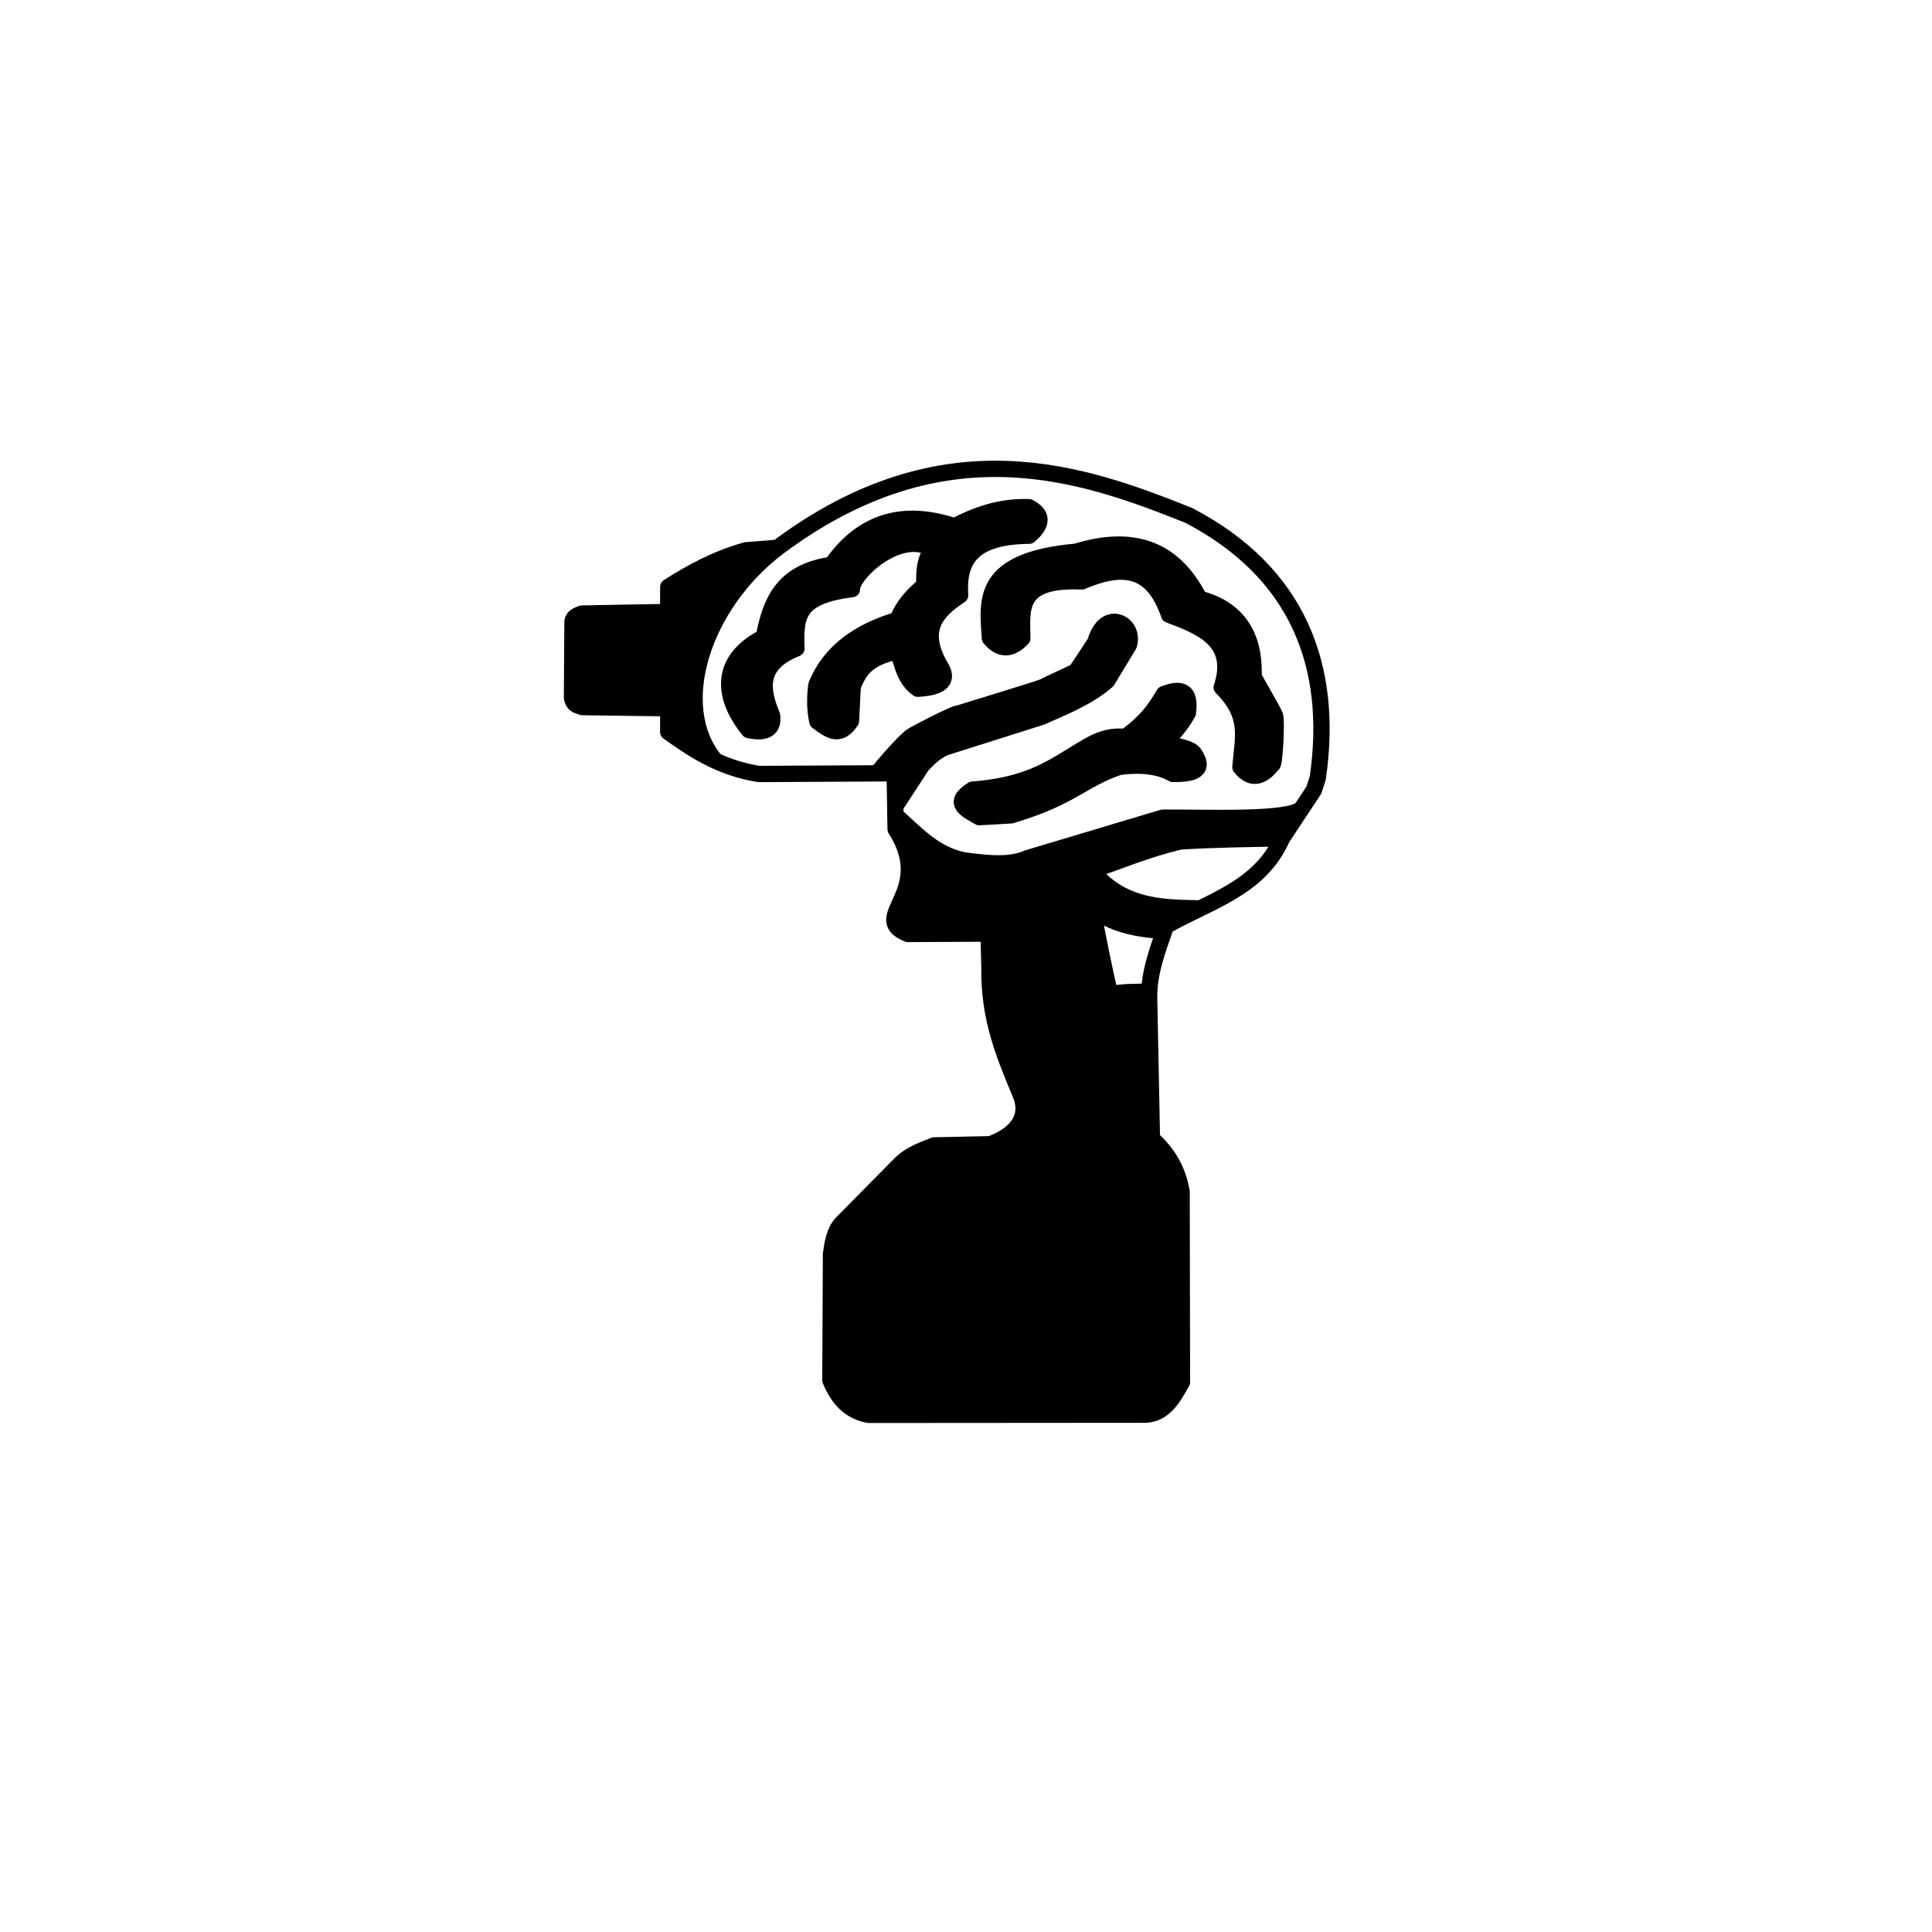 <?xml version="1.0" encoding="UTF-8" standalone="no"?>
<svg
   xmlns:dc="http://purl.org/dc/elements/1.1/"
   xmlns:cc="http://creativecommons.org/ns#"
   xmlns:rdf="http://www.w3.org/1999/02/22-rdf-syntax-ns#"
   xmlns:svg="http://www.w3.org/2000/svg"
   xmlns="http://www.w3.org/2000/svg"
   xmlns:sodipodi="http://sodipodi.sourceforge.net/DTD/sodipodi-0.dtd"
   xmlns:inkscape="http://www.inkscape.org/namespaces/inkscape"
   version="1.1"
   id="svg901"
   width="1066.667"
   height="1066.667"
   viewBox="0 0 1066.667 1066.667"
   sodipodi:docname="bestlogo.svg"
   inkscape:version="1.0.2 (1.0.2+r75+1)"
   inkscape:export-filename="/home/j/kilterproj/download.png"
   inkscape:export-xdpi="96"
   inkscape:export-ydpi="96">
  <defs
     id="defs905" />
  <sodipodi:namedview
     pagecolor="#ffffff"
     bordercolor="#666666"
     borderopacity="1"
     objecttolerance="10"
     gridtolerance="10"
     guidetolerance="10"
     inkscape:pageopacity="0"
     inkscape:pageshadow="2"
     inkscape:window-width="1853"
     inkscape:window-height="1025"
     id="namedview903"
     showgrid="false"
     inkscape:zoom="0.70710678"
     inkscape:cx="475.89809"
     inkscape:cy="434.18722"
     inkscape:window-x="67"
     inkscape:window-y="27"
     inkscape:window-maximized="1"
     inkscape:current-layer="g1071"
     inkscape:document-rotation="0" />
  <g
     inkscape:groupmode="layer"
     id="g1071"
     inkscape:label="Image 1 copy copy"
     style="display:inline">
    <path
       style="fill:none;stroke:#000000;stroke-width:9;stroke-linecap:butt;stroke-linejoin:round;stroke-miterlimit:4;stroke-dasharray:none;stroke-opacity:1"
       d="M 727.542,429.545 C 736.593,367.517 716.33,315.74 656.194,284.501 599.376,261.866 521.903,233.077 429.281,302.434 l -17.378,1.373 c -16.723,4.71 -30.231,12.136 -42.943,20.235 l -0.045,13.871 -18.476,0.292 -29.273,0.563 c -3.03,1.119 -5.421,2.206 -5.105,5.55 l -0.255,41.12 c 1.248,4.648 3.622,3.852 5.604,4.946 l 47.561,0.641 -0.035,13.084 c 12.518,8.894 27.88,19.75 50.059,23.212 l 74.974,-0.388 0.506,30.836 c 22.41,35.178 -15.918,48.926 6.775,57.868 l 44.552,-0.204 0.469,18.103 c -0.543,29.483 8.75,50.14 17.36,71.074 4.275,10.691 -0.31,20.905 -16.788,27.133 l -31.071,0.635 c -6.538,2.582 -12.795,4.785 -18.064,9.616 l -31.989,32.413 c -5.047,4.513 -6.013,11.729 -6.922,17.902 l -0.326,69.668 c 4.118,10.16 10.579,17.306 21.148,19.168 l 153.141,-0.115 c 10.459,-0.579 15.52,-10.34 19.805,-17.983 l -0.196,-105.093 c -2.163,-12.833 -8.259,-21.981 -16.385,-29.227 l -1.521,-76.8 c -0.457,-14.199 4.64,-27.415 9.281,-40.705 23.533,-13.488 51.832,-20.599 64.034,-48.359 l 17.634,-26.659 z"
       id="path1053"
       sodipodi:nodetypes="cccccccccccccccccccccccccccccccccccc" />
    <path
       style="fill:none;stroke:#000000;stroke-width:9;stroke-linecap:butt;stroke-linejoin:round;stroke-miterlimit:4;stroke-dasharray:none;stroke-opacity:1"
       d="m 394.612,419.599 c -24.451,-30.146 -6.769,-85.502 34.669,-117.166"
       id="path1055"
       sodipodi:nodetypes="cc" />
    <path
       style="fill:none;stroke:#000000;stroke-width:9;stroke-linecap:butt;stroke-linejoin:round;stroke-miterlimit:4;stroke-dasharray:none;stroke-opacity:1"
       d="m 413.446,403.079 c -15.18,-18.609 -16.198,-38.769 8.213,-51.264 3.716,-18.752 9.771,-36.055 37.468,-39.952 16.209,-23.235 38.45,-31.097 67.769,-21.332 12.111,-6.12 24.951,-11.064 41.205,-10.51 7.486,3.95 7.946,9.127 0.122,15.751 -32.001,0.298 -39.388,13.603 -38.138,32.868 -13.118,8.728 -23.053,18.991 -10.366,40.159 4.301,7.761 -1.66,10.832 -12.978,11.455 -7.265,-5.187 -8.511,-13.23 -10.911,-20.725 -18.382,3.818 -21.73,11.593 -25.041,19.378 l -0.962,19.102 c -6.322,9.718 -12.09,5.06 -18.569,0.261 -1.34,-6.167 -1.468,-12.827 -0.566,-19.908 7.652,-18.981 23.888,-29.816 44.862,-36.155 2.929,-7.733 8.343,-13.74 14.849,-18.989 -0.496,-9.235 0.8,-16.255 4.869,-19.849 -18.338,-11.927 -45.24,13.532 -44.878,21.869 -29.955,3.906 -31.376,14.084 -30.669,32.742 -21.306,8.534 -19.645,22.283 -13.462,37.06 0.949,7.354 -3.297,10.056 -12.817,8.036 z"
       id="path1057"
       sodipodi:nodetypes="ccccccccccccccccccccc" />
    <path
       style="fill:none;stroke:#000000;stroke-width:9;stroke-linecap:butt;stroke-linejoin:round;stroke-miterlimit:4;stroke-dasharray:none;stroke-opacity:1"
       d="m 546.528,352.301 c 5.543,6.722 11.573,6.763 17.899,0.085 -0.115,-15.666 -3.616,-32.925 32.816,-31.388 20.204,-8.474 38.452,-10.033 48.206,18.426 16.369,6.224 37.816,13.749 29.067,40.047 15.812,16.07 11.658,27.159 10.327,44.047 6.389,8.027 12.652,4.937 17.617,-1.55 1.224,1.099 2.514,-23.792 1.522,-26.721 -0.975,-2.879 -11.092,-19.603 -11.686,-21.542 -0.885,-2.887 3.921,-34.437 -30.1,-43.129 -15.083,-29.718 -39.043,-34.865 -68.07,-25.987 -52.515,4.755 -49.019,26.549 -47.598,47.713 z"
       id="path1059"
       sodipodi:nodetypes="cccccccsscccc" />
    <path
       style="fill:none;stroke:#020000;stroke-width:9;stroke-linecap:butt;stroke-linejoin:round;stroke-miterlimit:4;stroke-dasharray:none;stroke-opacity:1"
       d="m 485.114,425.965 c 1.211,-1.592 12.076,-14.62 17.861,-19.322 1.428,-1.161 24.92,-13.263 25.598,-12.535 0,0 46.761,-14.289 47.583,-14.895 0.823,-0.606 17.842,-8.484 17.842,-8.484 0.572,-0.994 10.563,-15.577 10.871,-16.635 5.399,-18.545 22.004,-9.979 18.412,1.956 l -11.956,19.761 c -10.354,9.148 -23.654,14.319 -36.198,19.943 l -53.636,16.981 c -6.156,2.976 -9.094,6.407 -12.415,9.775 l -15.006,23.026"
       id="path1061"
       sodipodi:nodetypes="cscscscccccc" />
    <path
       style="fill:none;stroke:#000000;stroke-width:8;stroke-linecap:butt;stroke-linejoin:round;stroke-miterlimit:4;stroke-dasharray:none;stroke-opacity:1"
       d="m 493.705,448.85 c 12.562,10.928 23.547,24.251 42.066,26.135 10.444,1.185 21.81,2.561 31.504,-1.708 l 74.505,-22.321 c 24.526,-0.229 69.804,1.889 76.768,-4.969"
       id="path1063"
       sodipodi:nodetypes="ccccc" />
    <path
       style="fill:none;stroke:#000000;stroke-width:9;stroke-linecap:butt;stroke-linejoin:round;stroke-miterlimit:4;stroke-dasharray:none;stroke-opacity:1"
       d="m 540.7,451.174 c -6.695,-3.856 -15.808,-7.763 -3.742,-15.227 36.219,-2.714 47.851,-15.614 67.045,-25.811 4.996,-2.317 10.329,-4.082 17.262,-3.238 11.854,-8.471 16.886,-16.114 21.365,-23.69 11.777,-4.684 14.619,0.495 13.157,10.428 -3.968,7.165 -8.654,12.387 -13.699,16.637 6.785,1.498 14.796,2.594 17.044,5.579 6.733,9.497 -0.398,11.547 -11.517,11.445 -6.835,-3.859 -16.133,-5.649 -29.654,-3.889 -20.687,6.899 -25.823,16.734 -59.786,26.747 z"
       id="path1065"
       sodipodi:nodetypes="cccccccccccc" />
    <path
       style="fill:none;stroke:#000000;stroke-width:9;stroke-linecap:butt;stroke-linejoin:round;stroke-miterlimit:4;stroke-dasharray:none;stroke-opacity:1"
       d="m 635.868,547.591 c -8.56,-0.013 -17.204,-0.073 -22.972,1.508 -3.678,-15.76 -6.706,-31.489 -9.812,-47.221 11.394,8.457 24.554,11.173 38.309,11.958"
       id="path1067"
       sodipodi:nodetypes="cccc" />
    <path
       style="fill:none;stroke:#000000;stroke-width:9;stroke-linecap:butt;stroke-linejoin:round;stroke-miterlimit:4;stroke-dasharray:none;stroke-opacity:1"
       d="m 663.476,501.557 c -17.517,-0.599 -42.82,1.032 -60.56,-20.893 15.763,-5.568 30.623,-11.769 48.404,-16.056 18.427,-1.213 37.482,-1.414 56.458,-1.743"
       id="path1069"
       sodipodi:nodetypes="cccc" />
    <path
       style="fill:#000000;fill-opacity:1;stroke:#000000;stroke-width:9;stroke-linejoin:round"
       d="m 475.02,774.576 c -3.575,-1.972 -7.64,-6.252 -9.648,-10.156 -1.865,-3.627 -1.949,-5.672 -1.658,-40.5 0.297,-35.568 0.373,-36.817 2.529,-41.189 1.434,-2.91 8.534,-10.785 20.013,-22.2 22.996,-22.868 23.147,-22.944 46.264,-23.575 14.883,-0.406 16.962,-0.684 21.213,-2.831 10.702,-5.406 16.135,-12.988 16.039,-22.384 -0.044,-4.293 -1.302,-8.574 -5.73,-19.5 -9.221,-22.751 -11.49,-33.159 -12.634,-57.945 -0.558,-12.085 -1.425,-21.497 -2.05,-22.25 -0.834,-1.004 -6.421,-1.305 -24.269,-1.305 -17.546,0 -23.623,-0.319 -24.979,-1.311 -1.694,-1.239 -1.59,-1.801 1.904,-10.242 5.229,-12.631 5.818,-23.647 1.822,-34.068 -0.476,-1.241 0.791,-0.584 3.732,1.936 5.868,5.028 16.983,10.415 24.452,11.851 3.3,0.634 11.175,1.169 17.5,1.189 l 11.5,0.035 40.234,-12.195 40.234,-12.195 23.766,-0.087 c 13.071,-0.048 27.816,-0.417 32.766,-0.82 4.95,-0.403 9.108,-0.669 9.24,-0.59 0.132,0.079 -0.318,0.879 -1,1.778 -1.06,1.398 -5.223,1.778 -28.74,2.626 -30.638,1.104 -31.411,1.246 -57.5,10.612 -7.15,2.567 -14.511,5.166 -16.359,5.775 -1.847,0.61 -4.037,2.143 -4.865,3.407 -1.331,2.031 -1.334,2.561 -0.03,4.549 6.082,9.267 21.255,18.419 35.224,21.246 4.384,0.887 8.096,1.738 8.248,1.89 0.153,0.153 -0.781,0.844 -2.076,1.537 -3.98,2.13 -17.371,-0.946 -28.261,-6.492 -7.741,-3.942 -9.439,-4.471 -11.25,-3.502 -2.943,1.575 -2.793,3.662 1.911,26.736 4.877,23.918 5.823,27.616 7.309,28.571 0.631,0.405 5.309,0.451 10.397,0.102 l 9.25,-0.634 0.115,9.398 c 0.063,5.169 0.401,22.707 0.75,38.975 l 0.635,29.577 4.903,5.423 c 2.696,2.982 6.296,8.348 8,11.923 l 3.097,6.5 0.283,53.861 0.283,53.861 -3.145,4.901 c -6.243,9.73 2.19,8.882 -88.076,8.848 -55.928,-0.021 -79.936,-0.356 -81.346,-1.134 z"
       id="path1077" />
    <path
       style="fill:#000000;fill-opacity:1;stroke:#000000;stroke-width:9;stroke-linejoin:round"
       d="m 377.27,403.985 c -3.72,-2.495 -3.75,-2.57 -3.75,-9.321 0,-4.346 -0.452,-7.098 -1.25,-7.615 -0.688,-0.445 -12.5,-1.034 -26.25,-1.309 l -25,-0.5 v -20.5 -20.5 l 25,-1 c 13.75,-0.55 25.562,-1.364 26.25,-1.809 0.8,-0.518 1.25,-3.278 1.25,-7.662 v -6.853 l 7.75,-4.455 c 9.872,-5.675 28.558,-13.72 31.868,-13.72 0.301,0 -1.097,1.913 -3.109,4.25 -24.413,28.375 -35.579,60.131 -30.127,85.682 0.872,4.088 1.481,7.521 1.352,7.63 -0.129,0.109 -1.922,-0.934 -3.984,-2.318 z"
       id="path1079" />
    <path
       style="fill:#000000;fill-opacity:1;stroke:#000000;stroke-width:2.25;stroke-linejoin:round"
       d="m 539.526,445.165 c -2.407,-1.448 -3.574,-2.282 -3.574,-2.557 0,-0.108 0.555,-0.636 1.233,-1.172 1.116,-0.882 1.419,-0.992 3.188,-1.151 8.962,-0.806 18.798,-2.785 26.329,-5.299 8.69,-2.9 15.101,-6.107 27.75,-13.88 10.008,-6.15 13.104,-7.759 17.254,-8.967 1.496,-0.436 2.823,-0.577 6.628,-0.705 l 4.757,-0.16 1.368,-0.99 c 7.973,-5.767 15.112,-13.312 19.834,-20.961 1.46,-2.365 1.472,-2.376 2.891,-2.775 0.784,-0.22 1.955,-0.4 2.603,-0.4 1.034,0 1.207,0.078 1.421,0.641 0.134,0.353 0.244,1.681 0.244,2.951 v 2.309 l -1.706,2.612 c -2.773,4.245 -5.52,7.423 -9.966,11.533 -1.4,1.294 -1.861,1.898 -2.086,2.735 -0.544,2.019 0.233,4.199 1.852,5.2 0.459,0.284 2.456,0.843 4.55,1.275 9.038,1.864 10.918,2.55 12.093,4.412 0.419,0.664 0.734,1.369 0.7,1.566 -0.089,0.517 -2.153,0.98 -5.228,1.172 l -2.667,0.166 -2.333,-1.021 c -2.874,-1.258 -5.944,-2.162 -9.708,-2.859 -2.431,-0.45 -3.86,-0.535 -9.25,-0.548 -7.79,-0.019 -10.044,0.26 -14,1.732 -5.976,2.224 -10.502,4.459 -20,9.875 -10.275,5.86 -16.961,9.01 -26.177,12.335 -8.722,3.147 -9.537,3.327 -17.073,3.772 -9.251,0.547 -8.518,0.604 -10.926,-0.845 z"
       id="path1081" />
    <path
       style="fill:#000000;fill-opacity:1;stroke:#000000;stroke-width:2.25;stroke-linejoin:round"
       d="m 498.639,427.679 c -0.099,-1.443 -0.299,-2.287 -0.721,-3.038 -0.622,-1.107 -2.241,-2.241 -3.2,-2.241 -0.494,0 -0.365,-0.23 1.022,-1.812 0.874,-0.997 3.425,-3.687 5.67,-5.977 3.948,-4.029 4.181,-4.219 7.125,-5.826 4.157,-2.268 15.814,-8.078 18.419,-9.18 1.169,-0.494 6.119,-2.106 11,-3.58 9.911,-2.995 35.87,-11.08 38,-11.836 0.756,-0.268 2.725,-1.132 4.375,-1.919 1.65,-0.787 5.974,-2.825 9.609,-4.528 3.635,-1.704 6.83,-3.293 7.101,-3.532 0.677,-0.597 10.802,-15.845 11.657,-17.555 0.38,-0.759 0.834,-1.83 1.009,-2.38 1.298,-4.077 3.854,-6.693 6.123,-6.267 1.948,0.366 3.649,3.117 3.291,5.324 -0.084,0.515 -1.035,2.387 -2.128,4.187 -1.087,1.791 -3.63,5.984 -5.65,9.319 -3.654,6.031 -3.685,6.072 -5.717,7.647 -6.047,4.685 -12.649,8.301 -25.832,14.151 -6.214,2.757 -6.603,2.89 -33.125,11.286 -18.292,5.791 -27.417,8.795 -28.659,9.436 -2.846,1.468 -6.053,3.861 -9.23,6.888 -2.661,2.536 -3.209,3.225 -6.273,7.903 -1.846,2.819 -3.44,5.215 -3.542,5.326 -0.102,0.11 -0.246,-0.698 -0.322,-1.797 z"
       id="path1083" />
    <path
       style="fill:#000000;fill-opacity:1;stroke:#000000;stroke-width:2.25;stroke-linejoin:round"
       d="m 690.876,422.905 c -1.4,-0.888 -1.359,-0.433 -0.626,-6.985 0.715,-6.391 0.769,-14.054 0.123,-17.521 -1.191,-6.393 -4.224,-12.551 -8.95,-18.172 l -1.721,-2.047 0.493,-2.062 c 0.8,-3.348 1.131,-7.747 0.802,-10.627 -1.395,-12.181 -8.934,-20.154 -25.67,-27.144 -1.788,-0.747 -3.927,-1.607 -4.755,-1.911 -1.481,-0.544 -1.514,-0.578 -2.1,-2.107 -0.968,-2.527 -3.359,-7.139 -4.953,-9.554 -4.008,-6.072 -9.138,-10.233 -15.13,-12.271 -5.762,-1.96 -12.908,-1.951 -20.707,0.026 -2.538,0.643 -9.376,2.932 -10.53,3.524 -0.501,0.257 -1.825,0.346 -5.127,0.346 -16.606,0 -26.55,4.78 -30.345,14.589 -1.458,3.768 -1.759,5.835 -1.907,13.117 l -0.134,6.581 -1.354,0.899 c -1.851,1.229 -3.597,1.396 -5.134,0.492 -2.178,-1.281 -2.133,-1.15 -2.472,-7.207 -0.686,-12.273 1.017,-18.557 6.432,-23.739 2.221,-2.126 4.241,-3.474 7.681,-5.128 6.337,-3.047 15.279,-5.231 26.535,-6.48 2.382,-0.264 4.847,-0.724 6.757,-1.26 3.995,-1.121 9.832,-2.277 13.317,-2.636 4.21,-0.434 12.257,-0.166 15.426,0.514 7.718,1.656 13.951,4.94 19.466,10.258 4.236,4.084 7.391,8.281 10.634,14.144 0.842,1.523 1.855,3.078 2.25,3.457 0.495,0.475 1.502,0.917 3.24,1.425 14.066,4.107 22.168,12.976 24.411,26.724 0.213,1.306 0.486,4.656 0.607,7.445 0.263,6.091 -0.183,4.935 6.393,16.555 2.451,4.331 4.793,8.593 5.205,9.471 l 0.748,1.596 -0.162,6.654 c -0.148,6.074 -0.385,10.121 -0.828,14.154 -0.158,1.438 -0.233,1.567 -1.814,3.138 -2.648,2.63 -4.064,3.034 -6.1,1.743 z"
       id="path1085" />
    <path
       style="fill:#000000;fill-opacity:1;stroke:#000000;stroke-width:2.25;stroke-linejoin:round"
       d="m 416.459,398.896 c -0.673,-0.192 -3.029,-3.409 -4.805,-6.559 -3.442,-6.106 -4.999,-12.455 -4.253,-17.35 1.069,-7.023 5.521,-12.71 13.725,-17.535 3.19,-1.876 4.22,-2.692 4.675,-3.705 0.189,-0.42 0.749,-2.62 1.244,-4.889 2.382,-10.903 5.77,-17.959 11.074,-23.06 4.701,-4.521 10.617,-7.308 18.699,-8.809 4.119,-0.765 5.245,-1.268 6.349,-2.839 5.466,-7.778 12.457,-14.238 19.486,-18.006 4.425,-2.372 10.515,-4.233 15.697,-4.797 3.843,-0.418 10.779,-0.185 14.803,0.497 3.231,0.548 9.078,1.973 11.465,2.794 2.332,0.802 2.958,0.677 7.527,-1.503 10.075,-4.807 18.032,-7.239 26.693,-8.158 1.892,-0.201 4.464,-0.366 5.715,-0.368 2.128,-0.003 2.341,0.045 3.3,0.739 0.563,0.408 1.135,0.948 1.27,1.2 0.332,0.62 -0.362,2.117 -1.622,3.5 l -0.972,1.067 -3.75,0.25 c -13.897,0.926 -22.978,4.166 -29.248,10.437 -5.134,5.134 -7.703,11.712 -8.048,20.606 l -0.152,3.927 -1.52,1.066 c -2.224,1.56 -6.092,4.953 -7.551,6.625 -4.897,5.608 -6.938,10.721 -6.919,17.33 0.016,5.498 1.217,9.733 4.744,16.72 1.276,2.527 2.32,4.792 2.32,5.032 0,0.809 -2.879,1.73 -7.307,2.337 -0.877,0.12 -1.006,0.045 -2.189,-1.282 -2.209,-2.479 -3.381,-5.182 -6.121,-14.12 -1.034,-3.372 -1.796,-4.388 -3.694,-4.919 -1.3,-0.364 -2.366,-0.203 -6.814,1.028 -6.74,1.865 -11.76,4.469 -15.596,8.087 -3.071,2.897 -5.208,6.11 -7.311,10.993 l -1.184,2.75 -0.435,9.25 -0.435,9.25 -1.153,1.169 c -1.424,1.443 -2.161,1.657 -3.693,1.073 -1.966,-0.751 -4.878,-2.883 -5.107,-3.739 -0.5,-1.871 -0.753,-8.053 -0.48,-11.758 l 0.276,-3.745 1.348,-2.75 c 2.371,-4.837 4.881,-8.359 8.879,-12.459 7.054,-7.234 15.968,-12.456 28.318,-16.587 4.955,-1.657 5.429,-2 6.528,-4.714 2.02,-4.988 5.816,-9.87 11.589,-14.9 1.759,-1.532 2.62,-2.467 2.793,-3.028 0.137,-0.446 0.308,-3.005 0.379,-5.686 0.18,-6.796 0.95,-9.878 3.052,-12.216 1.823,-2.028 2.249,-3.613 1.471,-5.476 -0.533,-1.275 -1.229,-1.956 -3.03,-2.964 -3.339,-1.87 -8.046,-3.09 -11.926,-3.092 -9.535,-0.006 -21.347,5.671 -30.16,14.494 -3.303,3.306 -6.378,7.496 -7.47,10.178 -0.221,0.543 -0.537,0.838 -0.988,0.925 -7.971,1.521 -11.388,2.445 -15.316,4.138 -8.873,3.825 -13.622,9.786 -15.067,18.911 -0.216,1.363 -0.468,4.341 -0.561,6.617 l -0.168,4.138 -1.638,0.862 c -5.452,2.868 -10.376,7.257 -12.607,11.237 -3.766,6.717 -3.935,14.534 -0.526,24.326 1.686,4.843 1.911,6.807 0.844,7.349 -0.646,0.328 -3.442,0.399 -4.443,0.113 z"
       id="path1087" />
  </g>
</svg>
